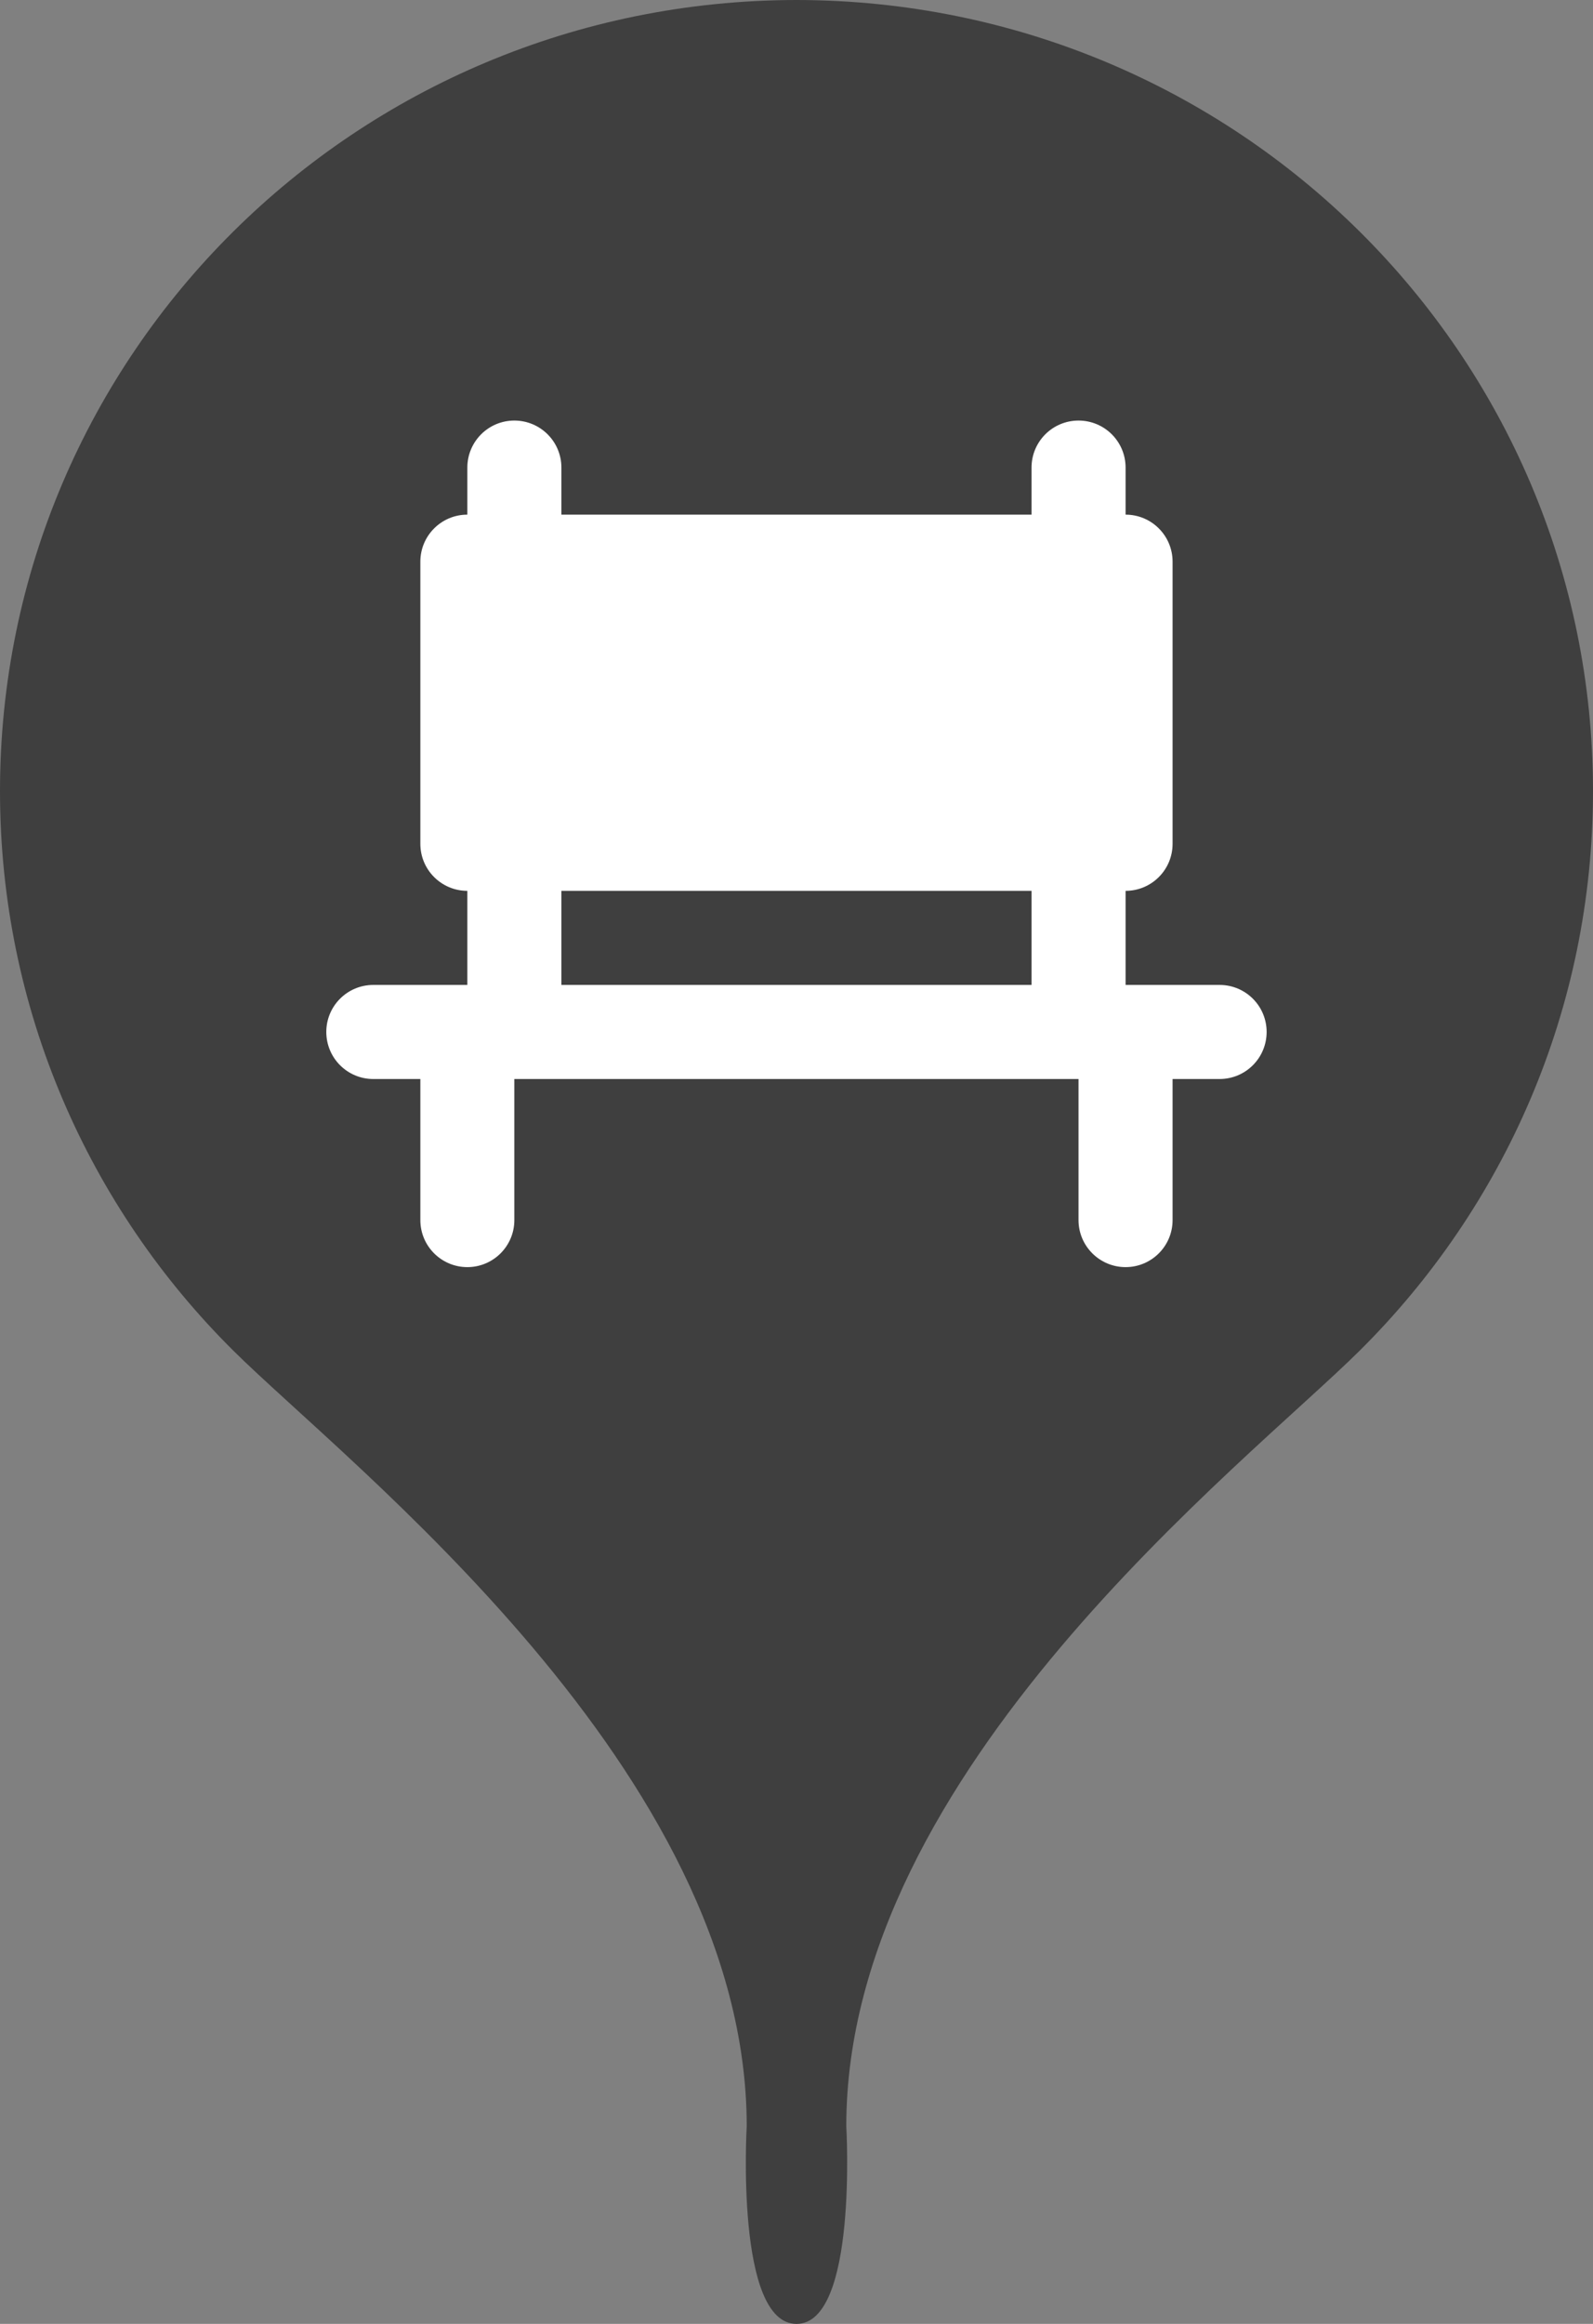 <svg width="24" height="35" viewBox="0 0 24 35" fill="none" xmlns="http://www.w3.org/2000/svg">
<rect x="0" y="0" width="24" height="35" fill="#808080" stroke="none"/>
<path d="M12.75 32.022C12.75 26.668 18.773 22.043 20.49 20.337C22.657 18.185 24 15.206 24 11.915C24 5.332 18.637 0.007 12 0C5.362 0.007 0 5.332 0 11.915C0 15.206 1.343 18.185 3.51 20.337C5.228 22.043 11.25 26.668 11.25 32.022C11.25 32.022 11.074 35 12 35C12.926 35 12.75 32.022 12.75 32.022Z" fill="#3F3F3F"/>
<path fill-rule="evenodd" clip-rule="evenodd" d="M7.041 7.042C7.041 6.651 7.358 6.334 7.749 6.334C8.141 6.334 8.458 6.651 8.458 7.042V7.751H15.541V7.042C15.541 6.651 15.858 6.334 16.249 6.334C16.641 6.334 16.958 6.651 16.958 7.042V7.751C17.349 7.751 17.666 8.068 17.666 8.459V12.709C17.666 13.1 17.349 13.417 16.958 13.417V14.834H18.374C18.766 14.834 19.083 15.151 19.083 15.542C19.083 15.934 18.766 16.251 18.374 16.251H17.666V18.376C17.666 18.767 17.349 19.084 16.958 19.084C16.567 19.084 16.249 18.767 16.249 18.376V16.251H7.749V18.376C7.749 18.767 7.432 19.084 7.041 19.084C6.65 19.084 6.333 18.767 6.333 18.376V16.251H5.624C5.233 16.251 4.916 15.934 4.916 15.542C4.916 15.151 5.233 14.834 5.624 14.834H7.041V13.417C6.65 13.417 6.333 13.1 6.333 12.709V8.459C6.333 8.068 6.65 7.751 7.041 7.751V7.042ZM8.458 13.417H15.541V14.834H8.458V13.417Z" fill="white"/>
</svg>

